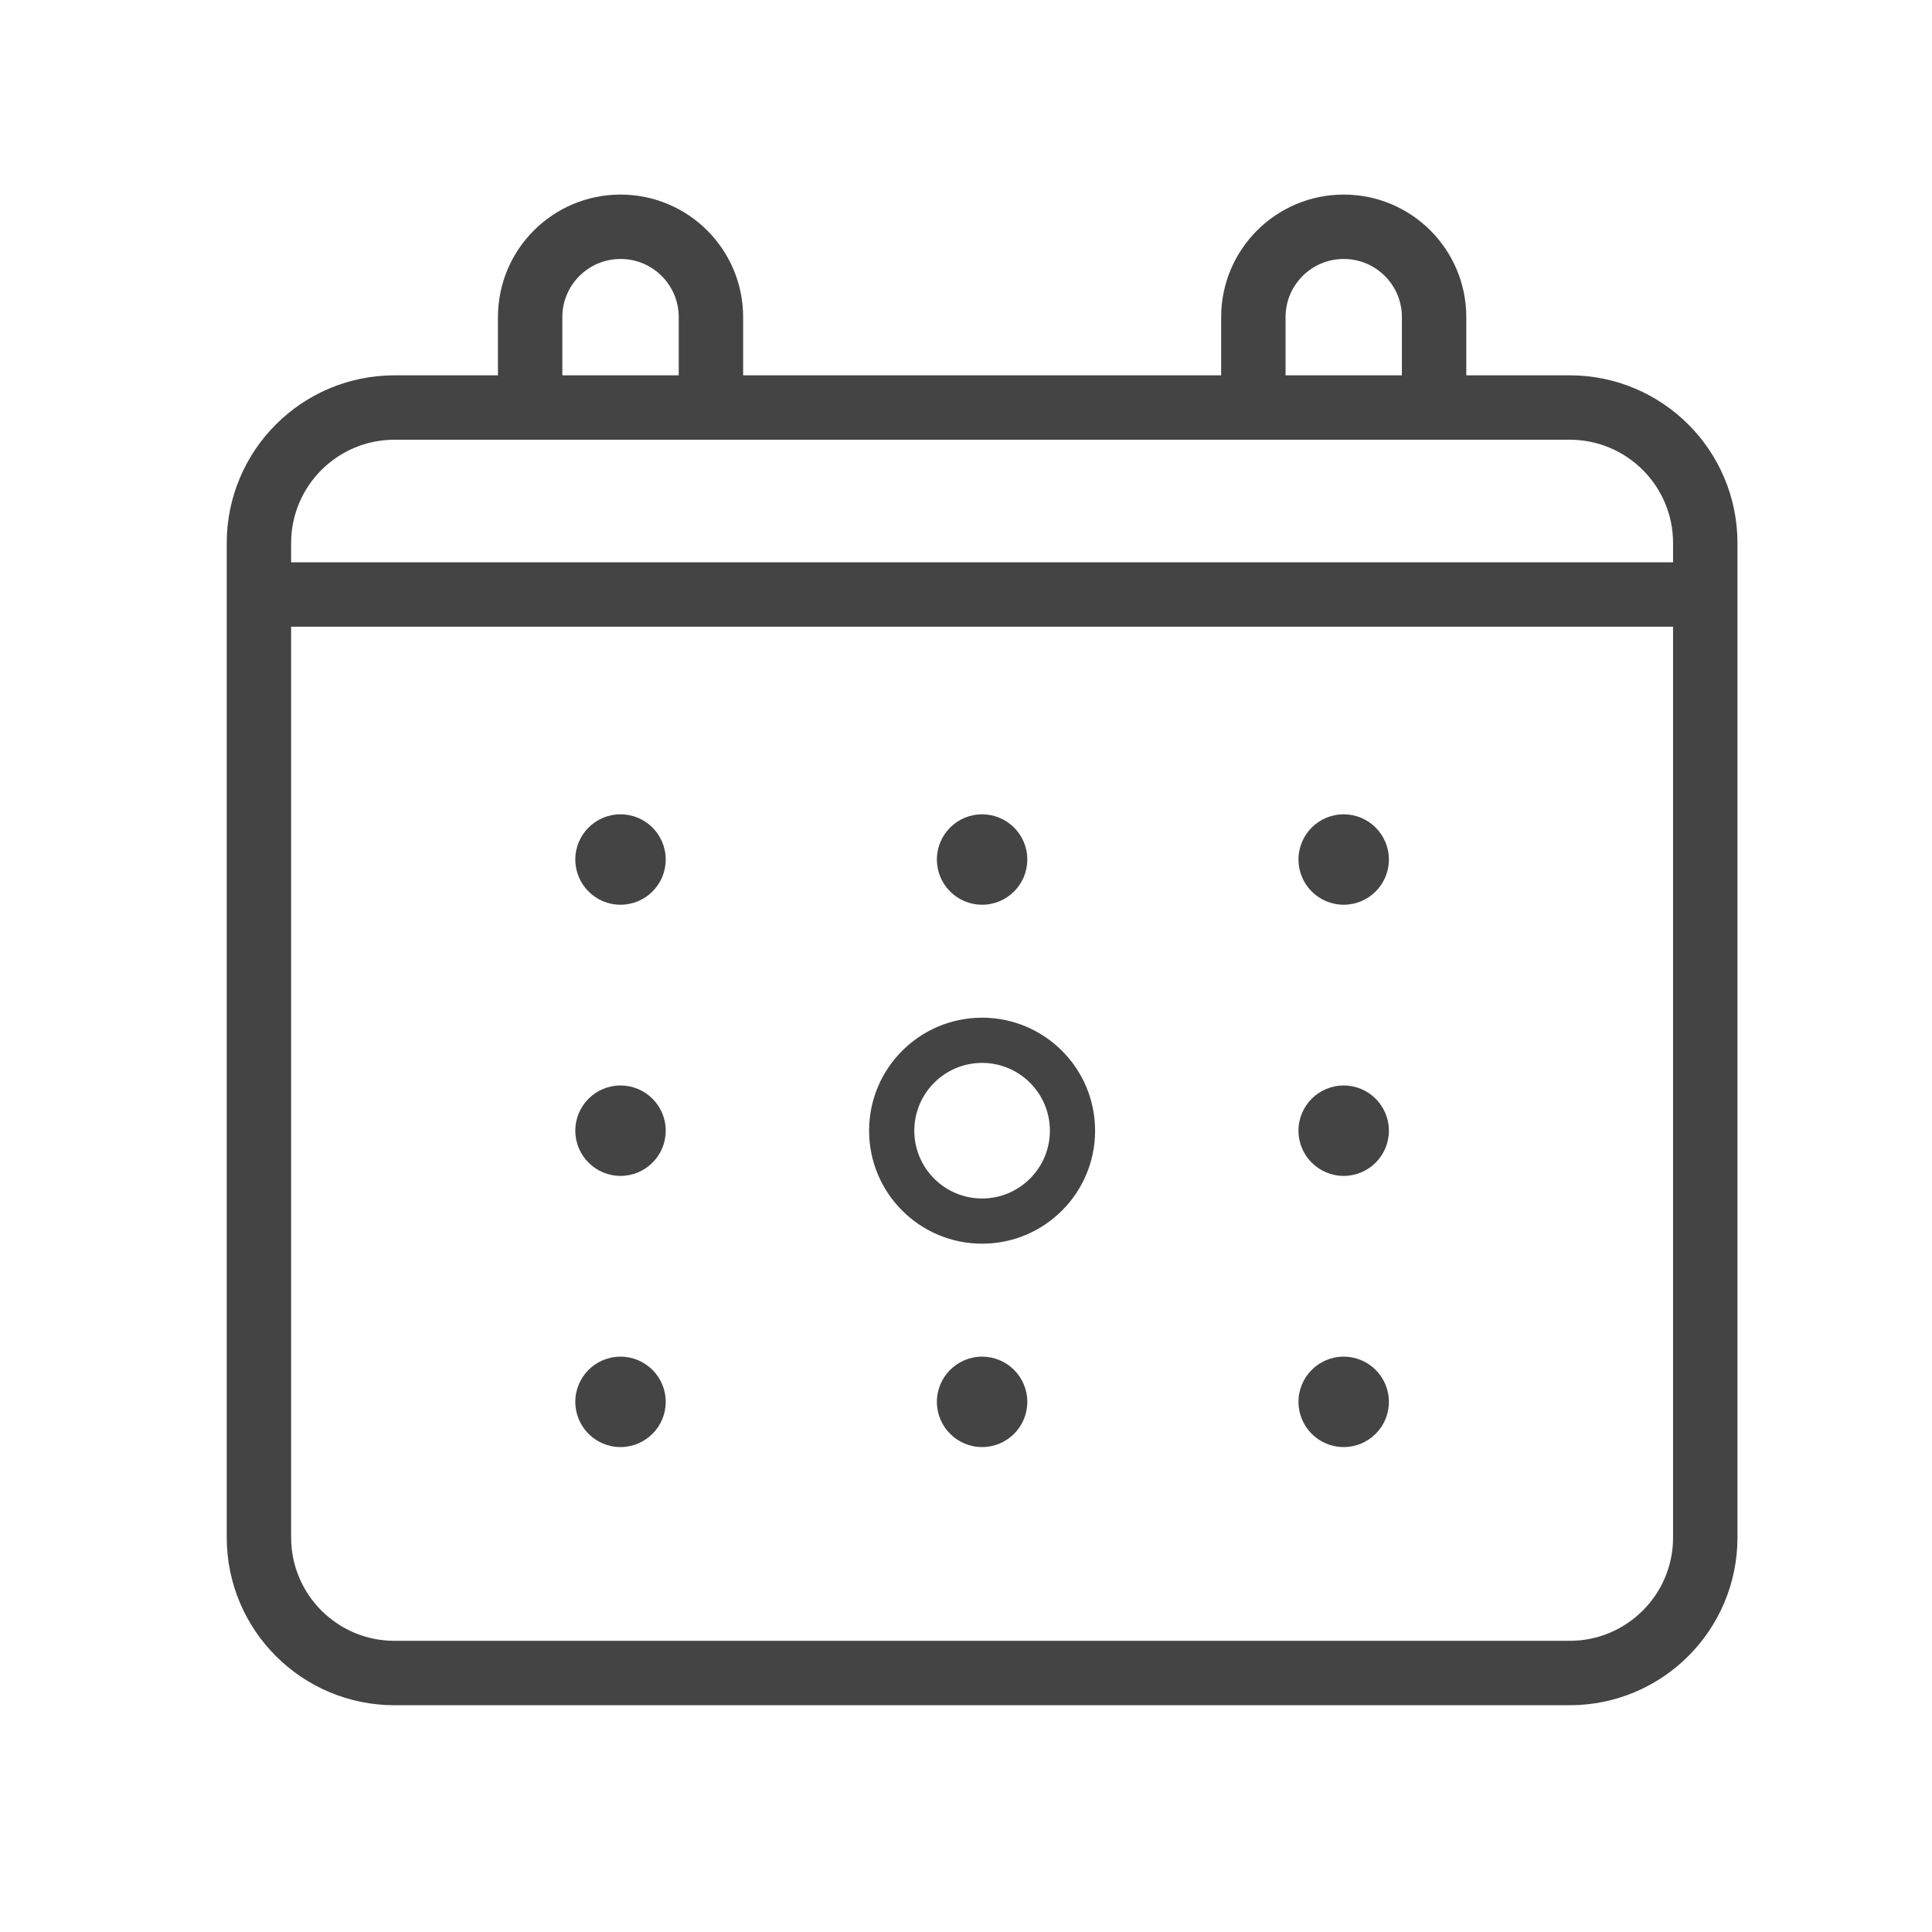 <?xml version="1.0" encoding="utf-8"?>
<!-- Generator: Adobe Illustrator 16.0.0, SVG Export Plug-In . SVG Version: 6.00 Build 0)  -->
<!DOCTYPE svg PUBLIC "-//W3C//DTD SVG 1.1//EN" "http://www.w3.org/Graphics/SVG/1.1/DTD/svg11.dtd">
<svg version="1.1" id="Layer_1" xmlns="http://www.w3.org/2000/svg" xmlns:xlink="http://www.w3.org/1999/xlink" x="0px" y="0px"
	 width="45px" height="45px" viewBox="0 0 45 45" enable-background="new 0 0 45 45" xml:space="preserve">
<g>
	<g>
		<circle fill="#444444" cx="14.453" cy="20.02" r="1.053"/>
		<circle fill="#444444" cx="22.875" cy="20.02" r="1.053"/>
		<circle fill="#444444" cx="31.297" cy="20.02" r="1.053"/>
		<circle fill="#444444" cx="14.453" cy="26.336" r="1.053"/>
		<circle fill="#444444" cx="31.297" cy="26.336" r="1.053"/>
		<circle fill="#444444" cx="31.297" cy="32.652" r="1.053"/>
		<circle fill="#444444" cx="22.875" cy="32.652" r="1.053"/>
		<circle fill="#444444" cx="14.453" cy="32.652" r="1.053"/>
		<path fill="none" stroke="#444444" stroke-width="1.5" stroke-miterlimit="10" d="M36.561,9.492h-2.105h-1.053V7.387
			c0-1.163-0.942-2.105-2.105-2.105c-1.162,0-2.105,0.942-2.105,2.105v2.105H16.559V7.387c0-1.163-0.942-2.105-2.105-2.105
			s-2.106,0.942-2.106,2.105v2.105h-1.053h-1.053H9.189c-1.743,0-3.158,1.413-3.158,3.158v3.158v1.053v18.949
			c0,1.745,1.415,3.158,3.158,3.158h27.372c1.744,0,3.158-1.413,3.158-3.158V16.861v-1.053V12.65
			C39.719,10.905,38.305,9.492,36.561,9.492z"/>
		<path fill="#444444" d="M22.875,28.968c1.453,0,2.632-1.179,2.632-2.632s-1.179-2.632-2.632-2.632
			c-1.454,0-2.632,1.179-2.632,2.632S21.421,28.968,22.875,28.968z M22.875,24.757c0.871,0,1.579,0.708,1.579,1.579
			s-0.708,1.579-1.579,1.579c-0.872,0-1.579-0.708-1.579-1.579S22.003,24.757,22.875,24.757z"/>
		<line fill="none" stroke="#444444" stroke-width="1.5" stroke-miterlimit="10" x1="6.031" y1="13.847" x2="39.432" y2="13.847"/>
		<line fill="none" stroke="#444444" stroke-width="1.5" stroke-miterlimit="10" x1="12.347" y1="9.492" x2="16.559" y2="9.492"/>
		<line fill="none" stroke="#444444" stroke-width="1.5" stroke-miterlimit="10" x1="29.303" y1="9.492" x2="33.514" y2="9.492"/>
	</g>
</g>
</svg>
